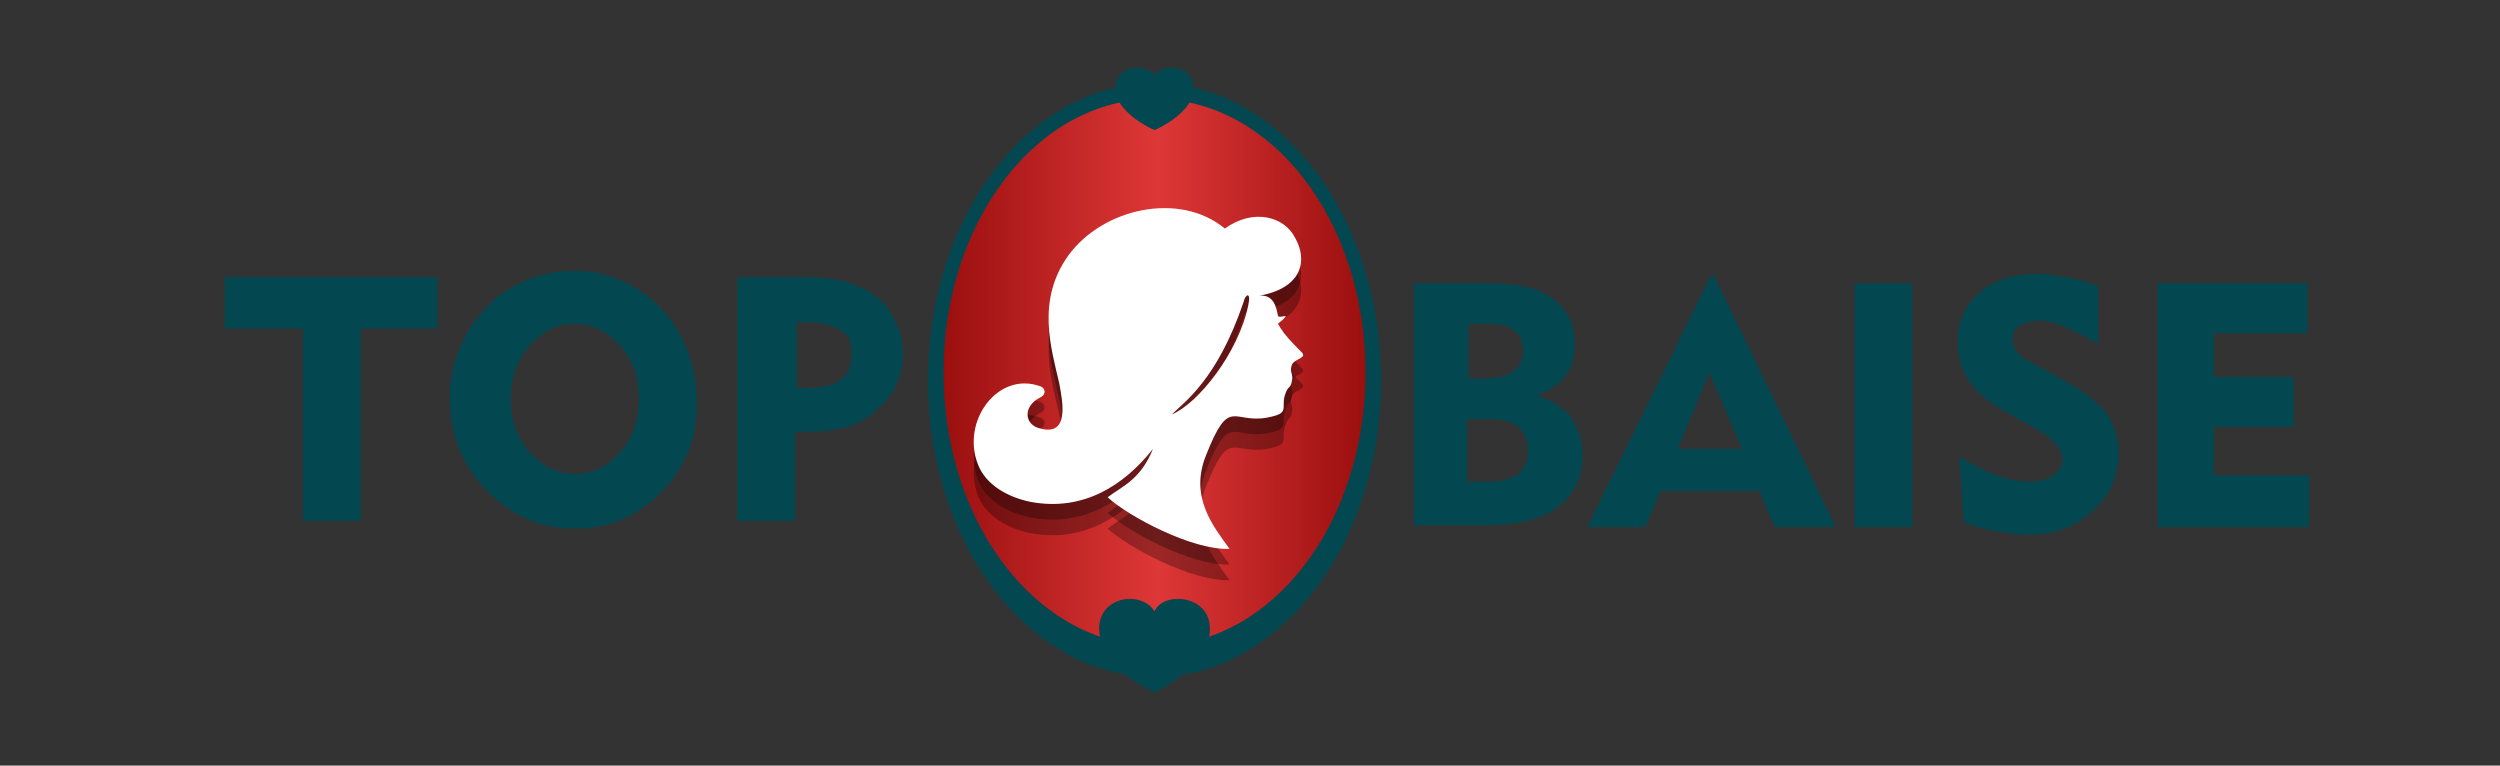 <?xml version="1.0" encoding="UTF-8" standalone="no"?>
<svg
   xmlns:dc="http://purl.org/dc/elements/1.1/"
   xmlns:cc="http://creativecommons.org/ns#"
   xmlns:rdf="http://www.w3.org/1999/02/22-rdf-syntax-ns#"
   xmlns:svg="http://www.w3.org/2000/svg"
   xmlns="http://www.w3.org/2000/svg"
   xmlns:sodipodi="http://sodipodi.sourceforge.net/DTD/sodipodi-0.dtd"
   xmlns:inkscape="http://www.inkscape.org/namespaces/inkscape"
   width="160"
   height="49"
   viewBox="0 0 160 49"
   version="1.1"
   id="svg33"
   sodipodi:docname="topbaise.svg"
   inkscape:version="1.0.1 (c497b03c, 2020-09-10)">
  <rect x="0" y="0" width="160" height="49" fill="#333333" stroke="none"/>
  <defs
     id="defs37" />
  <sodipodi:namedview
     pagecolor="#ffffff"
     bordercolor="#666666"
     borderopacity="1"
     objecttolerance="10"
     gridtolerance="10"
     guidetolerance="10"
     inkscape:pageopacity="0"
     inkscape:pageshadow="2"
     inkscape:window-width="748"
     inkscape:window-height="480"
     id="namedview35"
     showgrid="false"
     inkscape:zoom="3.0603482"
     inkscape:cx="67"
     inkscape:cy="20"
     inkscape:window-x="0"
     inkscape:window-y="25"
     inkscape:window-maximized="0"
     inkscape:current-layer="svg33" />
  <style
     id="style10">.st0,.st2{fill-rule:evenodd;clip-rule:evenodd}.st0{fill:#034751}.st2{fill-opacity:.3}</style>
  <path
     class="st0"
     d="m 73.89,5.327 c 8,0 14.5,8.5 14.5,19 0,10.5 -6.5,19 -14.5,19 -8,0 -14.5,-8.5 -14.5,-19 0,-10.5 6.5,-19 14.5,-19 z"
     id="path12" />
  <linearGradient
     id="SVGID_1_"
     gradientUnits="userSpaceOnUse"
     x1="73.3"
     y1="20.5"
     x2="46.3"
     y2="20.5"
     gradientTransform="matrix(1,0,0,-1,14.09,44.327)">
    <stop
       offset="0"
       stop-color="#9b0f0f"
       id="stop14" />
    <stop
       offset=".493"
       stop-color="#de3737"
       id="stop16" />
    <stop
       offset="1"
       stop-color="#9b0f0f"
       id="stop18" />
  </linearGradient>
  <path
     d="m 73.89,6.327 c 7.5,0 13.5,7.8 13.5,17.5 0,9.7 -6,17.5 -13.5,17.5 -7.5,0 -13.5,-7.8 -13.5,-17.5 0,-9.7 6,-17.5 13.5,-17.5 z"
     fill-rule="evenodd"
     clip-rule="evenodd"
     fill="url(#SVGID_1_)"
     id="path21"
     style="fill:url(#SVGID_1_)" />
  <path
     class="st2"
     d="m 74.99,28.527 c 0.8,-0.8 2.9,-2.2 4.6,-7.2 0.1,-0.5 0.5,-0.7 0.3,0.2 -0.6,3 -3.2,6.3 -4.9,7 -0.1,0.1 -0.2,0.2 0,0 z m 8.3,-4 c -0.6,-0.6 -1.1,-1.1 -1.5,-1.8 0.2,-0.2 0.4,-0.3 0.5,-0.5 -0.2,0 -0.4,0.1 -0.5,0 -0.1,-0.6 -0.3,-1.4 -1.2,-1.3 2.8,-0.5 3.1,-2.3 2.3,-3.7 -0.7,-1.4 -2.7,-1.9 -4.5,-0.6 -2.9,-2.4 -7.8,-1.3 -10,1.7 -2.1,2.9 -1.1,6 -0.6,8.2 0.2,1.1 0.7,3.4 -1.2,2.9 -1,-0.2 -1.2,-1.4 0,-2 0.4,-0.2 0.3,-0.6 0,-0.7 -2.7,-1 -5.1,2.2 -4,5 0.5,1.3 1.9,2.1 3.4,2.4 3.3,0.6 5.9,-1 7.8,-3.4 -0.8,2 -2,2.4 -2.9,3.1 1.3,1.2 5.4,3.4 7.8,3.3 -1,-1.4 -2.6,-3.3 -1.5,-6 1.5,-3.8 1.7,-2 3.9,-2.4 1.6,-0.3 0.8,-0.6 1.2,-1.6 0.2,-0.5 0.3,-0.2 0.4,-0.8 0.1,-0.4 -0.2,-0.5 0,-1 0.2,-0.4 1,-0.4 0.6,-0.8 z"
     id="path23" />
  <path
     class="st2"
     d="m 74.99,27.527 c 0.8,-0.8 2.9,-2.2 4.6,-7.2 0.1,-0.5 0.5,-0.7 0.3,0.2 -0.6,3 -3.2,6.3 -4.9,7 -0.1,0.1 -0.2,0.2 0,0 z m 8.3,-4 c -0.6,-0.6 -1.1,-1.1 -1.5,-1.8 0.2,-0.2 0.4,-0.3 0.5,-0.5 -0.2,0 -0.4,0.1 -0.5,0 -0.1,-0.6 -0.3,-1.4 -1.2,-1.3 2.8,-0.5 3.1,-2.3 2.3,-3.7 -0.7,-1.4 -2.7,-1.9 -4.5,-0.6 -2.9,-2.4 -7.8,-1.3 -10,1.7 -2.1,2.9 -1.1,6 -0.6,8.2 0.2,1.1 0.7,3.4 -1.2,2.9 -1,-0.2 -1.2,-1.4 0,-2 0.4,-0.2 0.3,-0.6 0,-0.7 -2.7,-1 -5.1,2.2 -4,5 0.5,1.3 1.9,2.1 3.4,2.4 3.3,0.6 5.9,-1 7.8,-3.4 -0.8,2 -2,2.4 -2.9,3.1 1.3,1.2 5.4,3.4 7.8,3.3 -1,-1.4 -2.6,-3.3 -1.5,-6 1.5,-3.8 1.7,-2 3.9,-2.4 1.6,-0.3 0.8,-0.6 1.2,-1.6 0.2,-0.5 0.3,-0.2 0.4,-0.8 0.1,-0.4 -0.2,-0.5 0,-1 0.2,-0.4 1,-0.4 0.6,-0.8 z"
     id="path25" />
  <path
     d="m 74.99,26.527 c 0.8,-0.8 2.9,-2.2 4.6,-7.2 0.1,-0.5 0.5,-0.7 0.3,0.2 -0.6,3 -3.2,6.3 -4.9,7 -0.1,0.1 -0.2,0.2 0,0 z m 8.3,-4 c -0.6,-0.6 -1.1,-1.1 -1.5,-1.8 0.2,-0.2 0.4,-0.3 0.5,-0.5 -0.2,0 -0.4,0.1 -0.5,0 -0.1,-0.6 -0.3,-1.4 -1.2,-1.3 2.8,-0.5 3.1,-2.3 2.3,-3.7 -0.7,-1.4 -2.7,-1.9 -4.5,-0.6 -2.9,-2.4 -7.8,-1.3 -10,1.7 -2.1,2.9 -1.1,6 -0.6,8.2 0.2,1.1 0.7,3.4 -1.2,2.9 -1,-0.2 -1.2,-1.4 0,-2 0.4,-0.2 0.3,-0.6 0,-0.7 -2.7,-1 -5.1,2.2 -4,5 0.5,1.3 1.9,2.1 3.4,2.4 3.3,0.6 5.9,-1 7.8,-3.4 -0.8,2 -2,2.4 -2.9,3.1 1.3,1.2 5.4,3.4 7.8,3.3 -1,-1.4 -2.6,-3.3 -1.5,-6 1.5,-3.8 1.7,-2 3.9,-2.4 1.6,-0.3 0.8,-0.6 1.2,-1.6 0.2,-0.5 0.3,-0.2 0.4,-0.8 0.1,-0.4 -0.2,-0.5 0,-1 0.2,-0.4 1,-0.4 0.6,-0.8 z"
     fill-rule="evenodd"
     clip-rule="evenodd"
     fill="#ffffff"
     id="path27" />
  <path
     d="m 74.99,4.327 c -0.5,0 -0.9,0.2 -1.1,0.5 -0.2,-0.3 -0.6,-0.5 -1.1,-0.5 -0.7,0 -1.7,0.5 -1.3,1.9 0.5,1.3 2.4,2.1 2.4,2.1 0,0 1.9,-0.8 2.4,-2.1 0.4,-1.4 -0.6,-1.9 -1.3,-1.9 z m 0.4,34 c -0.7,0 -1.3,0.3 -1.5,0.8 -0.3,-0.5 -0.9,-0.8 -1.6,-0.8 -1,0 -2.4,0.8 -1.8,2.8 0.7,2 3.4,3.2 3.4,3.2 0,0 2.6,-1.2 3.4,-3.2 0.6,-2 -0.8,-2.8 -1.9,-2.8 z"
     fill="#034751"
     id="path29" />
  <path
     class="st0"
     d="m 147.79,30.427 v 3.3 h -9.7 v -15.6 h 9.6 v 3.2 h -6 v 2.8 h 5.1 v 3.2 h -5.1 v 3.1 z m -18,3.8 c -0.6,0 -1.2,-0.1 -1.9,-0.2 -0.7,-0.1 -1.4,-0.3 -2.2,-0.6 l -0.3,-4.2 c 1,0.6 1.8,1 2.4,1.2 0.7,0.2 1.3,0.4 2,0.4 0.6,0 1.2,-0.1 1.6,-0.4 0.4,-0.3 0.6,-0.6 0.6,-1.1 0,-0.6 -0.7,-1.4 -2.1,-2.1 -0.2,-0.1 -0.4,-0.2 -0.5,-0.3 l -1.1,-0.6 c -1,-0.6 -1.8,-1.2 -2.3,-2 -0.5,-0.7 -0.7,-1.6 -0.7,-2.5 0,-1.3 0.5,-2.3 1.4,-3.1 0.9,-0.8 2.2,-1.2 3.7,-1.2 0.6,0 1.1,0.1 1.8,0.2 0.6,0.1 1.4,0.3 2.1,0.6 v 3.7 c -0.8,-0.5 -1.5,-0.8 -2.1,-1.1 -0.7,-0.3 -1.2,-0.4 -1.7,-0.4 -0.5,0 -0.9,0.1 -1.2,0.3 -0.3,0.2 -0.5,0.5 -0.5,0.9 0,0.3 0.1,0.5 0.3,0.8 0.2,0.2 0.4,0.5 0.8,0.6 l 1.8,1 c 1.5,0.8 2.6,1.6 3.1,2.3 0.5,0.7 0.8,1.6 0.8,2.5 0,1.5 -0.5,2.7 -1.6,3.7 -1.1,1.1 -2.5,1.6 -4.2,1.6 z m -11.1,-16.1 h 3.7 v 15.6 h -3.7 z m -6.1,13.3 h -6.3 l -1,2.3 h -3.7 l 7.9,-16.1 h 0.2 l 7.8,16.1 h -3.9 z m -3.2,-7.6 -2,4.9 h 4.1 z m -8.1,5.3 c 0,1.5 -0.6,2.6 -1.7,3.4 -1.1,0.8 -2.7,1.1 -4.9,1.1 h -4.2 v -15.5 h 4.8 c 1.8,0 3.2,0.3 4.1,1 0.9,0.7 1.4,1.6 1.4,2.9 0,0.8 -0.2,1.5 -0.6,2 -0.4,0.6 -1.1,1 -1.9,1.3 0.9,0.2 1.7,0.7 2.2,1.3 0.5,0.7 0.8,1.6 0.8,2.5 z m -4.4,-8 c -0.4,-0.3 -1,-0.4 -1.8,-0.4 h -1.1 v 3.5 h 1.2 c 0.7,0 1.3,-0.2 1.7,-0.5 0.4,-0.3 0.6,-0.8 0.6,-1.3 -0.1,-0.6 -0.2,-1 -0.6,-1.3 z m 0.3,6.2 c -0.4,-0.3 -1,-0.5 -1.8,-0.5 h -1.5 v 4 h 1.5 c 0.7,0 1.3,-0.2 1.8,-0.5 0.4,-0.4 0.6,-0.9 0.6,-1.5 0,-0.6 -0.2,-1.1 -0.6,-1.5 z m -45.5,0.3 h -0.8 v 5.7 h -3.7 v -15.6 h 4 c 1.2,0 2.2,0.1 2.9,0.3 0.7,0.2 1.4,0.5 1.9,0.9 0.6,0.4 1,1 1.3,1.6 0.3,0.6 0.5,1.3 0.5,2 0,1.6 -0.6,2.8 -1.7,3.7 -0.9,1 -2.4,1.4 -4.4,1.4 z m 2.1,-6.5 c -0.5,-0.3 -1.3,-0.5 -2.3,-0.5 h -0.5 v 4.2 h 0.7 c 0.9,0 1.7,-0.2 2.1,-0.5 0.5,-0.4 0.7,-0.9 0.7,-1.6 0.1,-0.8 -0.2,-1.3 -0.7,-1.6 z m -10.7,9.5 c -0.8,1 -1.7,1.8 -2.8,2.4 -1.1,0.6 -2.3,0.8 -3.5,0.8 -1.1,0 -2.1,-0.2 -3,-0.6 -1,-0.4 -1.8,-1 -2.6,-1.8 -0.8,-0.8 -1.4,-1.7 -1.8,-2.7 -0.4,-1 -0.6,-2.1 -0.6,-3.2 0,-1.2 0.2,-2.2 0.6,-3.2 0.4,-1 1,-1.9 1.8,-2.7 0.7,-0.8 1.6,-1.3 2.5,-1.7 1,-0.4 2,-0.6 3,-0.6 1.1,0 2.1,0.2 3,0.6 1,0.4 1.8,1 2.6,1.8 0.8,0.8 1.3,1.7 1.7,2.7 0.4,1 0.6,2.1 0.6,3.3 0,1 -0.1,1.9 -0.4,2.8 -0.2,0.6 -0.6,1.4 -1.1,2.1 z m -3.4,-8.5 c -0.8,-0.9 -1.8,-1.4 -2.9,-1.4 -1.2,0 -2.1,0.5 -2.9,1.4 -0.8,0.9 -1.2,2.1 -1.2,3.4 0,1.4 0.4,2.5 1.2,3.4 0.8,0.9 1.8,1.4 2.9,1.4 1.2,0 2.1,-0.5 2.9,-1.4 0.8,-0.9 1.2,-2 1.2,-3.4 0,-1.4 -0.4,-2.5 -1.2,-3.4 z m -16.6,11.2 h -3.7 v -12.3 h -5 v -3.3 h 13.6 v 3.3 h -4.9 z"
     id="path31" />
</svg>
